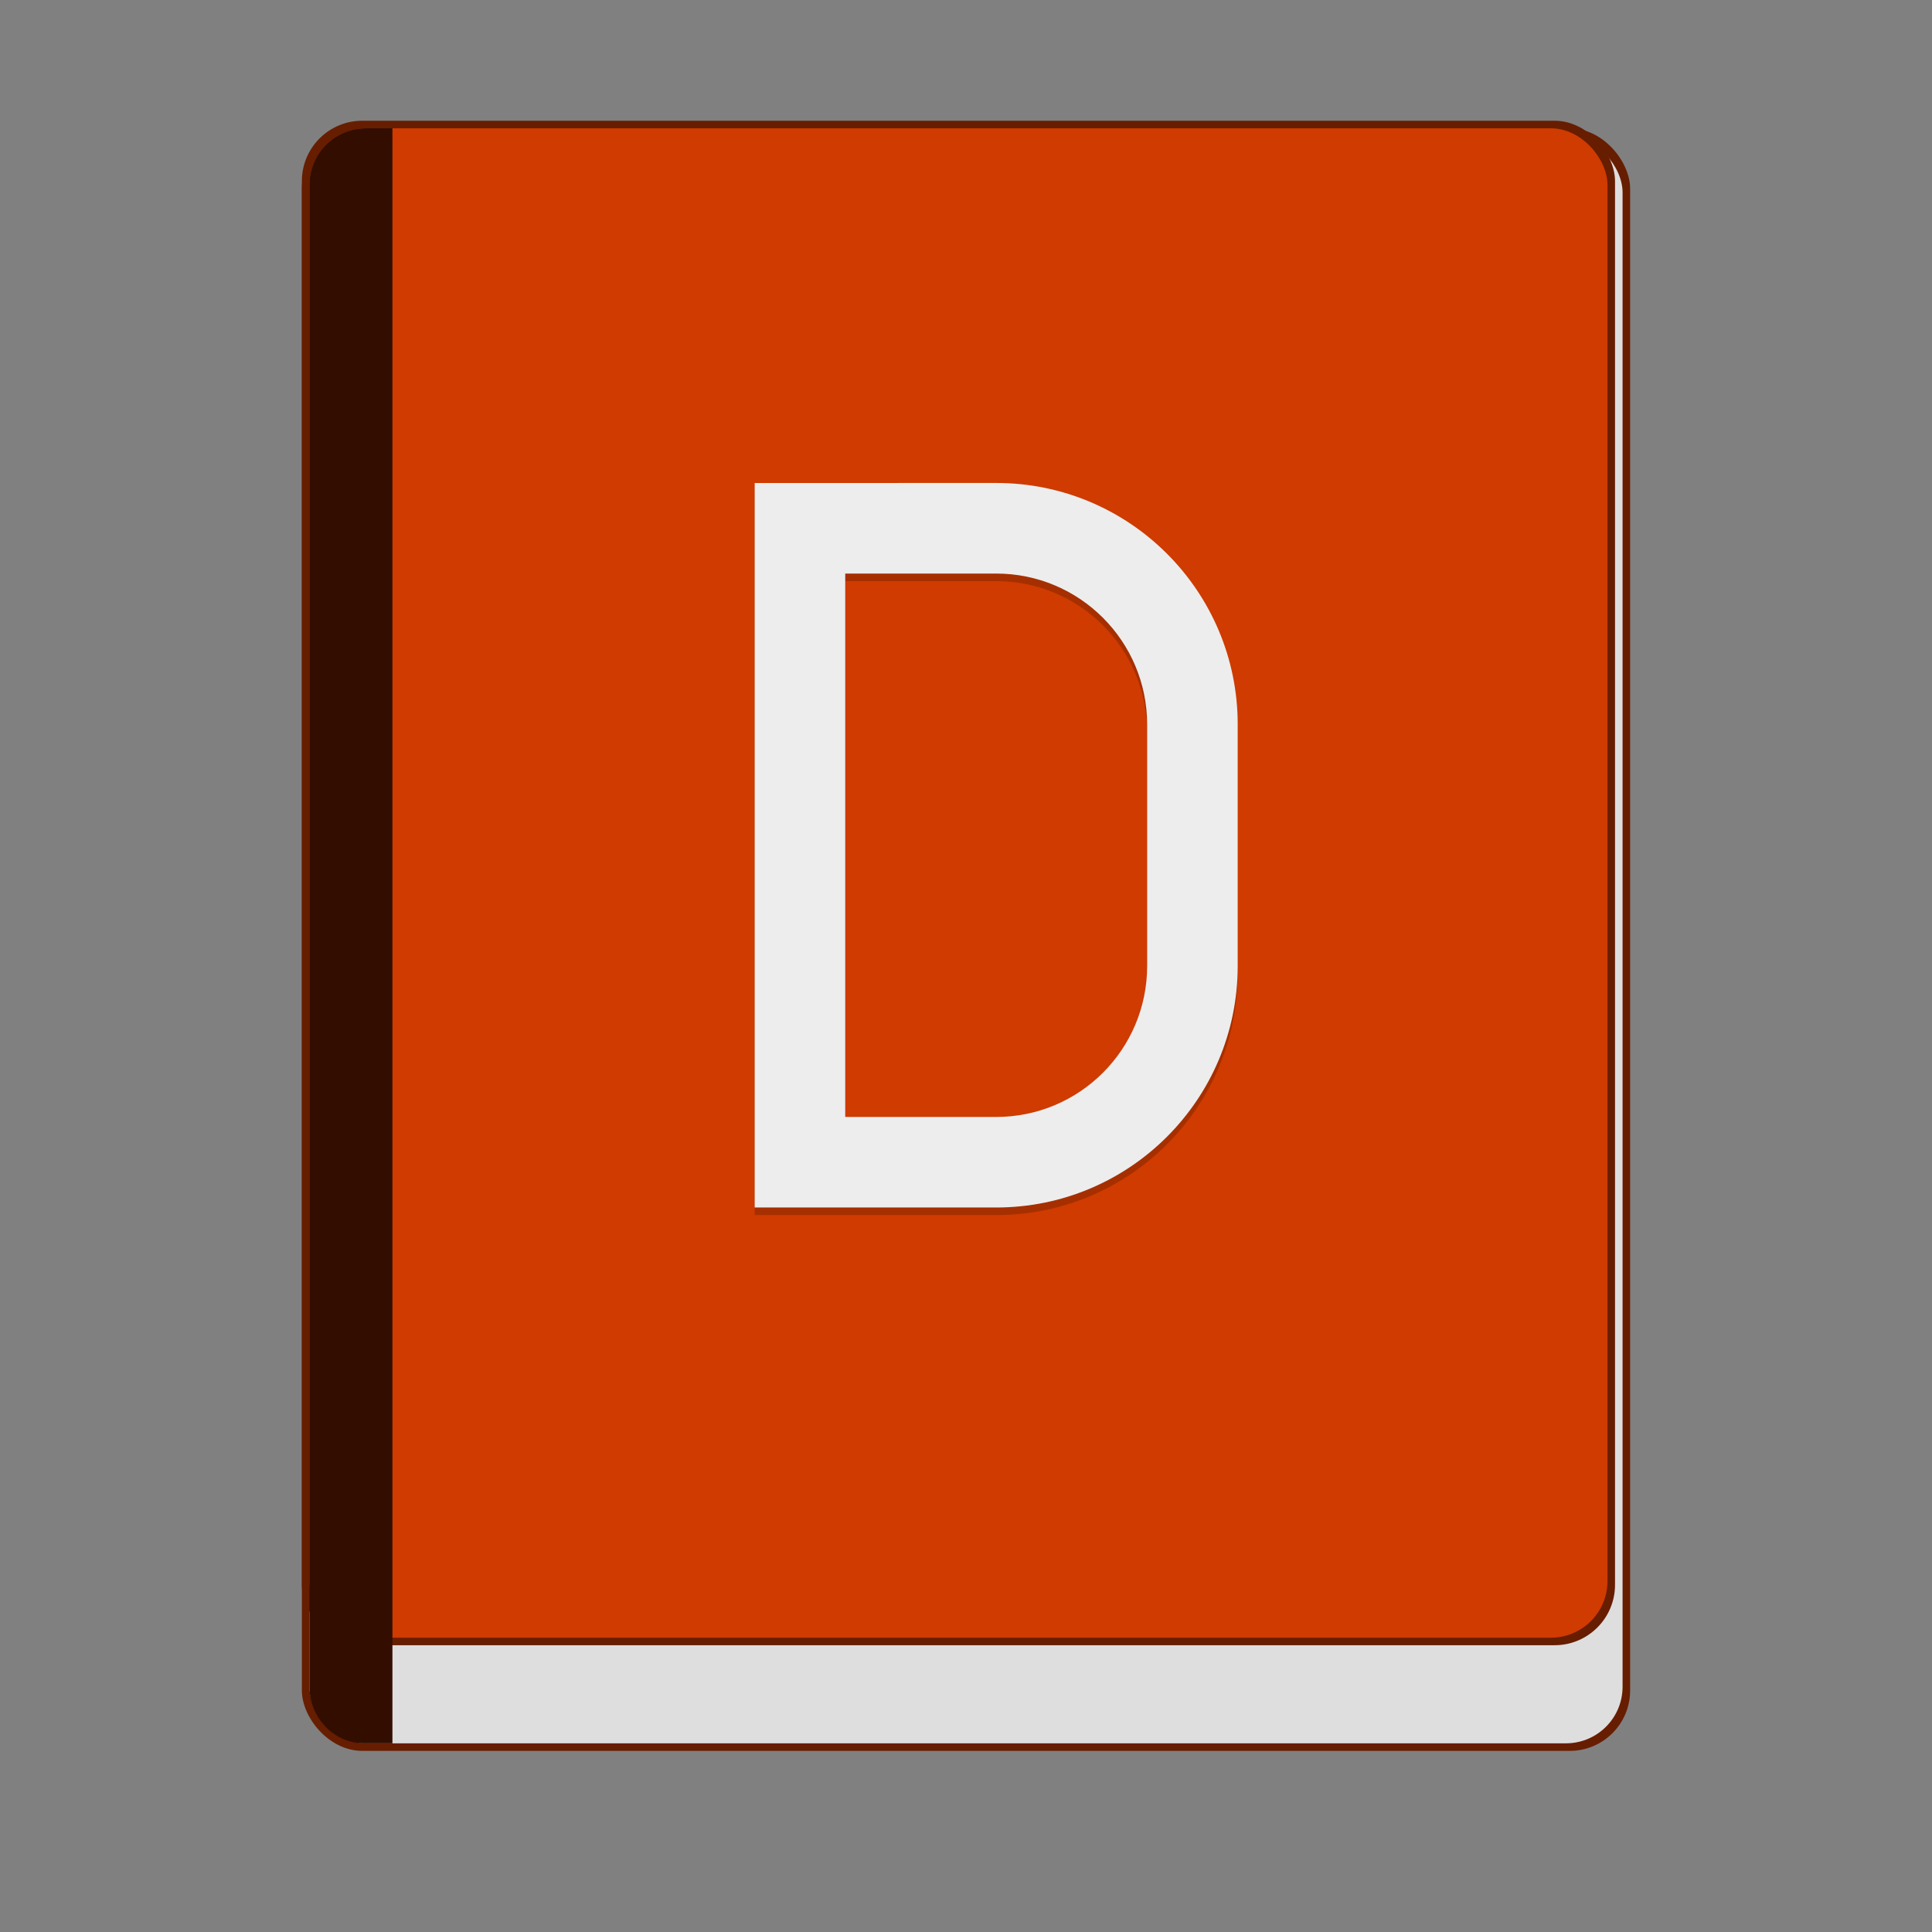 <?xml version="1.0" encoding="UTF-8" standalone="no"?>
<!-- Created with Inkscape (http://www.inkscape.org/) -->

<svg
   width="256"
   height="256"
   viewBox="0 0 67.733 67.733"
   version="1.1"
   id="svg5"
   inkscape:version="1.2 (dc2aedaf03, 2022-05-15)"
   sodipodi:docname="devhelp.svg"
   xmlns:inkscape="http://www.inkscape.org/namespaces/inkscape"
   xmlns:sodipodi="http://sodipodi.sourceforge.net/DTD/sodipodi-0.dtd"
   xmlns="http://www.w3.org/2000/svg"
   xmlns:svg="http://www.w3.org/2000/svg">
  <rect x="0" y="0" width="67.733" height="67.733" fill="#808080" stroke="none"/>
  <sodipodi:namedview
     id="namedview7"
     pagecolor="#ffffff"
     bordercolor="#666666"
     borderopacity="1.0"
     inkscape:pageshadow="2"
     inkscape:pageopacity="0.0"
     inkscape:pagecheckerboard="0"
     inkscape:document-units="px"
     showgrid="false"
     units="px"
     height="48px"
     inkscape:zoom="1.4142136"
     inkscape:cx="57.275649"
     inkscape:cy="67.175144"
     inkscape:window-width="1846"
     inkscape:window-height="1011"
     inkscape:window-x="0"
     inkscape:window-y="0"
     inkscape:window-maximized="1"
     inkscape:current-layer="svg5"
     inkscape:showpageshadow="2"
     inkscape:deskcolor="#d1d1d1"
     showguides="false" />
  <defs
     id="defs2" />
  <rect
     style="opacity:1;fill:#671d00;fill-opacity:1;stroke-width:0.265"
     id="rect845"
     width="46.567"
     height="56.885"
     x="10.583"
     y="4.498"
     ry="2.117" />
  <rect
     style="opacity:1;fill:#dedede;fill-opacity:1;stroke-width:0.529;stroke-linecap:round"
     id="rect1223"
     width="46.037"
     height="56.356"
     x="10.848"
     y="4.762"
     ry="1.984" />
  <rect
     style="fill:#671d00;fill-opacity:1;stroke-width:0.529;stroke-linecap:round;stroke-linejoin:round"
     id="rect1198"
     width="46.037"
     height="53.446"
     x="10.583"
     y="4.233"
     ry="2.117" />
  <rect
     style="opacity:1;fill:#cf3b00;fill-opacity:1;stroke-width:0.265"
     id="rect1249"
     width="45.508"
     height="52.917"
     x="10.848"
     y="4.498"
     ry="1.984" />
  <path
     d="M 12.832,4.498 C 11.735,4.496 10.846,5.385 10.848,6.482 V 59.134 c 0,1.099 0.886,2.023 1.984,1.984 h 0.926 V 4.498 Z"
     style="fill:#330e00;stroke-width:0.265;fill-opacity:1"
     id="path17093" />
  <path
     d="m 26.458,17.198 v 25.4 h 8.467 c 4.676,0 8.467,-3.791 8.467,-8.467 v -8.467 c 0,-4.676 -3.791,-8.467 -8.467,-8.467 z m 3.175,3.175 h 5.292 c 2.923,0 5.292,2.369 5.292,5.292 v 8.467 c 0,2.923 -2.369,5.292 -5.292,5.292 h -5.292 z"
     style="opacity:0.2;fill:#000000;fill-opacity:1;stroke-width:4.233;stroke-linejoin:round"
     id="path12644" />
  <path
     id="path5008"
     style="fill:#ededed;fill-opacity:1;stroke-width:4.233;stroke-linejoin:round"
     d="m 26.458,16.933 v 25.4 h 8.467 c 4.676,0 8.467,-3.791 8.467,-8.467 v -8.467 c 0,-4.676 -3.791,-8.467 -8.467,-8.467 z m 3.175,3.175 h 5.292 c 2.923,4e-6 5.292,2.369 5.292,5.292 v 8.467 c 0,2.923 -2.369,5.292 -5.292,5.292 h -5.292 z"
     sodipodi:nodetypes="ccssssccsssscc" />
</svg>
